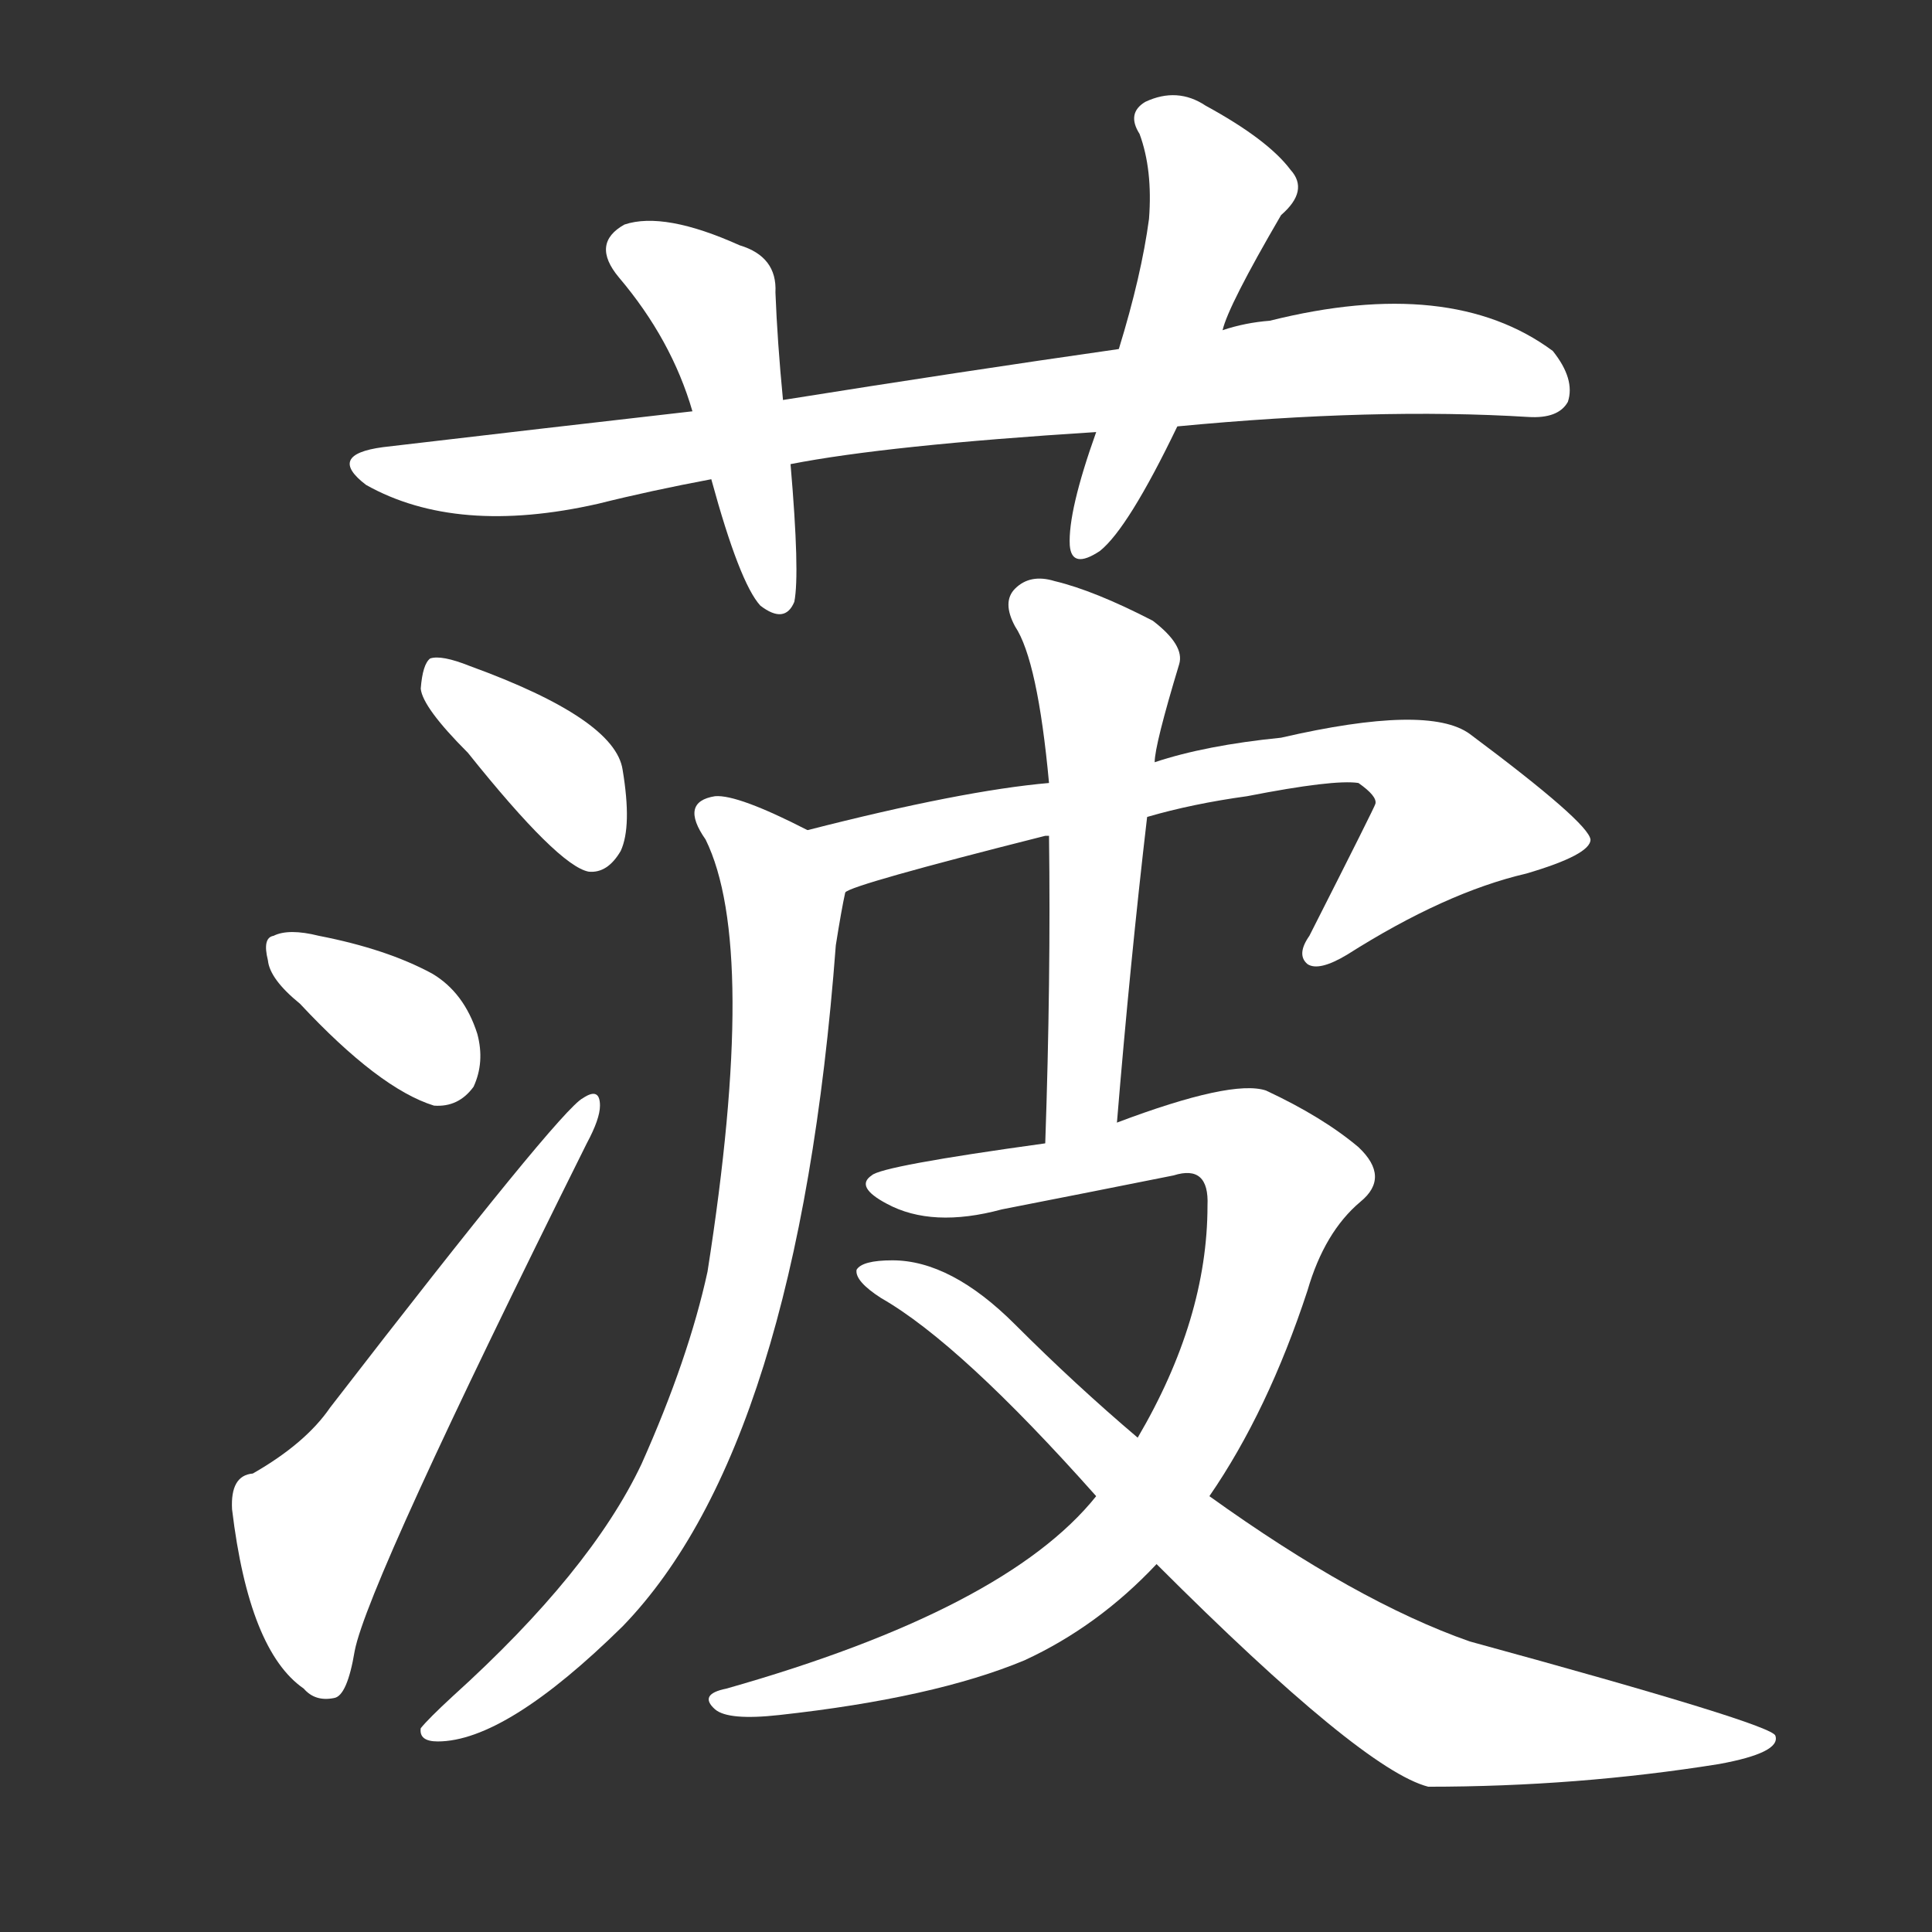 <svg version="1.1" viewBox="0 0 1024 1024" xmlns="http://www.w3.org/2000/svg">
  <rect x="0" y="0" width="1024" height="1024" fill="#333333" stroke="none"/>
  <g transform="scale(1, -1) translate(0, -900)">
    <style type="text/css">
        .stroke1 {fill: #FFFFFF;}
        .stroke2 {fill: #FFFFFF;}
        .stroke3 {fill: #FFFFFF;}
        .stroke4 {fill: #FFFFFF;}
        .stroke5 {fill: #FFFFFF;}
        .stroke6 {fill: #FFFFFF;}
        .stroke7 {fill: #FFFFFF;}
        .stroke8 {fill: #FFFFFF;}
        .stroke9 {fill: #FFFFFF;}
        .stroke10 {fill: #FFFFFF;}
        .stroke11 {fill: #FFFFFF;}
        .stroke12 {fill: #FFFFFF;}
        .stroke13 {fill: #FFFFFF;}
        .stroke14 {fill: #FFFFFF;}
        .stroke15 {fill: #FFFFFF;}
        .stroke16 {fill: #FFFFFF;}
        .stroke17 {fill: #FFFFFF;}
        .stroke18 {fill: #FFFFFF;}
        .stroke19 {fill: #FFFFFF;}
        .stroke20 {fill: #FFFFFF;}
        text {
            font-family: Helvetica;
            font-size: 50px;
            fill: #FFFFFF;}
            paint-order: stroke;
            stroke: #000000;
            stroke-width: 4px;
            stroke-linecap: butt;
            stroke-linejoin: miter;
            font-weight: 800;
        }
    </style>

    <path d="M 624 674 Q 729 684 810 679 Q 826 678 831 687 Q 835 699 823 714 Q 769 754 673 730 Q 660 729 648 725 L 593 715 Q 509 703 415 688 L 367 682 Q 288 673 203 663 Q 173 659 194 643 Q 242 616 317 633 Q 345 640 377 646 L 419 654 Q 470 664 581 671 L 624 674 Z" class="stroke1"/>
    <path d="M 415 688 Q 412 719 411 745 Q 412 764 392 770 Q 352 788 331 781 Q 313 771 328 753 Q 356 720 367 682 L 377 646 Q 392 591 403 579 Q 416 569 421 581 Q 424 596 419 654 L 415 688 Z" class="stroke2"/>
    <path d="M 648 725 Q 651 738 679 786 Q 694 799 684 810 Q 672 826 639 844 Q 624 854 607 846 Q 597 840 604 829 Q 611 810 609 784 Q 605 754 593 715 L 581 671 Q 566 629 567 611 Q 568 598 583 608 Q 598 620 624 674 L 648 725 Z" class="stroke3"/>
    <path d="M 248 501 Q 296 441 312 438 Q 322 437 329 449 Q 335 462 330 492 Q 326 519 249 547 Q 234 553 228 551 Q 224 548 223 535 Q 224 525 248 501 Z" class="stroke4"/>
    <path d="M 159 368 Q 201 323 230 314 Q 243 313 251 324 Q 257 337 253 352 Q 246 374 229 384 Q 205 397 169 404 Q 153 408 145 404 Q 139 403 142 391 Q 143 381 159 368 Z" class="stroke5"/>
    <path d="M 134 119 Q 122 118 123 100 Q 132 25 161 5 Q 167 -2 177 0 Q 184 1 188 25 Q 195 61 311 294 Q 318 307 318 314 Q 318 324 309 318 Q 297 312 175 154 Q 162 135 134 119 Z" class="stroke6"/>
    <path d="M 608 467 Q 632 474 661 478 Q 707 487 720 485 Q 730 478 729 474 Q 729 473 694 404 Q 687 394 693 389 Q 699 385 714 394 Q 766 427 809 437 Q 843 447 843 455 Q 842 464 779 511 Q 757 527 679 509 Q 639 505 612 496 L 556 485 Q 510 481 428 460 C 399 453 420 416 448 427 Q 451 431 554 457 L 556 457 L 608 467 Z" class="stroke7"/>
    <path d="M 428 460 Q 391 479 379 478 Q 360 475 374 455 Q 402 398 375 226 Q 365 180 340 124 Q 313 67 240 1 Q 227 -11 223 -16 Q 222 -23 232 -23 Q 268 -23 330 38 Q 423 134 443 399 Q 446 418 448 427 C 452 448 452 448 428 460 Z" class="stroke8"/>
    <path d="M 592 305 Q 599 390 608 467 L 612 496 Q 612 505 625 548 Q 628 558 611 571 Q 580 587 559 592 Q 546 596 538 588 Q 531 581 538 568 Q 550 550 556 485 L 556 457 Q 557 381 554 294 C 553 264 590 275 592 305 Z" class="stroke9"/>
    <path d="M 641 107 Q 672 152 693 216 Q 702 247 721 263 Q 737 276 720 292 Q 701 308 671 322 Q 653 328 592 305 L 554 294 Q 467 282 462 277 Q 453 271 470 262 Q 494 249 531 259 Q 577 268 622 277 Q 641 283 640 261 Q 640 201 603 138 L 581 107 Q 533 47 385 5 Q 370 2 379 -6 Q 386 -12 413 -9 Q 495 0 543 20 Q 582 38 613 71 L 641 107 Z" class="stroke10"/>
    <path d="M 613 71 Q 722 -38 757 -47 Q 836 -47 911 -35 Q 944 -29 941 -20 Q 940 -14 779 30 Q 719 51 641 107 L 603 138 Q 570 166 538 198 Q 504 232 473 232 Q 457 232 454 227 Q 453 221 467 212 Q 509 188 581 107 L 613 71 Z" class="stroke11"/>
</g></svg>